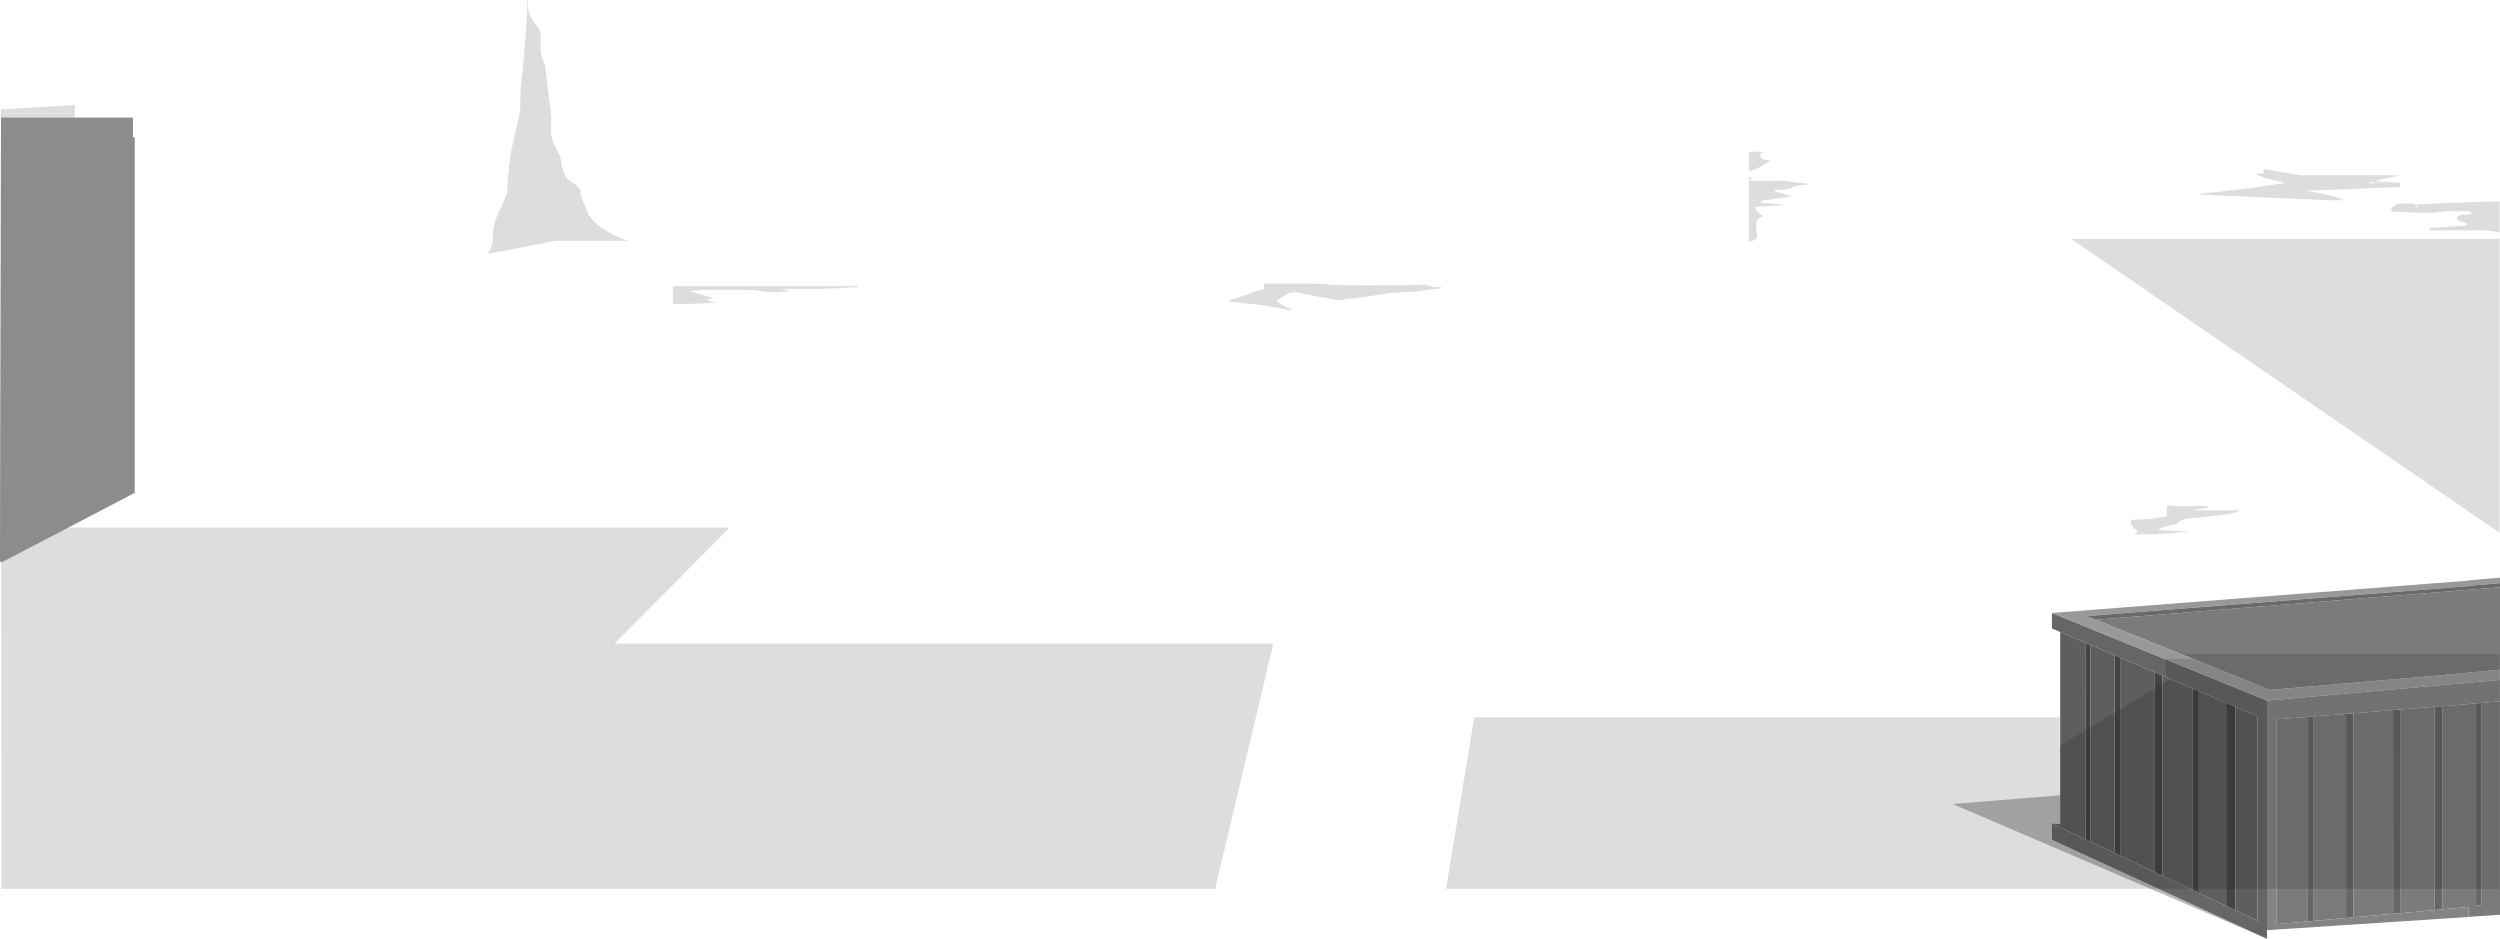 <?xml version="1.0" encoding="UTF-8" standalone="no"?>
<svg xmlns:xlink="http://www.w3.org/1999/xlink" height="317.65px" width="846.1px" xmlns="http://www.w3.org/2000/svg">
  <g transform="matrix(1.0, 0.0, 0.0, 1.0, 417.0, 61.85)">
    <path d="M363.85 250.0 L363.85 180.8 365.85 180.6 365.85 249.85 363.85 250.0 M377.0 179.75 L379.5 179.55 379.5 248.6 377.0 248.85 377.0 179.75 M392.9 178.45 L395.5 178.25 395.5 247.2 392.95 247.4 392.9 178.45 M407.0 177.35 L409.55 177.15 409.55 245.9 407.0 246.15 407.0 177.35 M421.0 176.2 L422.9 176.05 422.9 244.55 421.0 244.75 421.0 176.2 M350.25 175.25 L350.25 252.95 350.25 255.8 350.05 255.8 277.45 222.35 277.45 216.85 288.9 222.25 290.45 223.0 298.7 226.9 300.75 227.85 312.3 233.35 314.85 234.55 325.15 239.4 327.2 240.4 336.4 244.75 339.55 246.2 347.05 249.75 347.05 180.55 339.55 177.3 336.4 176.0 327.2 172.05 325.15 171.2 314.85 166.8 312.3 165.7 300.75 160.8 298.7 159.9 290.45 156.4 288.95 155.75 280.25 152.05 277.45 150.85 277.45 145.6 350.25 175.25" fill="#666666" fill-rule="evenodd" stroke="none"/>
    <path d="M336.4 176.0 L339.55 177.3 339.55 246.2 336.4 244.75 336.4 176.0 M327.2 240.4 L325.15 239.4 325.15 171.2 327.2 172.05 327.2 240.4 M314.85 234.55 L312.3 233.35 312.3 165.7 314.85 166.8 314.85 234.55 M300.75 227.85 L298.7 226.9 298.7 159.9 300.75 160.8 300.75 227.85 M290.45 223.0 L288.9 222.25 288.95 155.75 290.45 156.4 290.45 223.0" fill="#444444" fill-rule="evenodd" stroke="none"/>
    <path d="M363.85 250.0 L353.4 250.95 353.4 181.6 363.85 180.8 363.85 250.0 M365.85 180.6 L377.0 179.75 377.0 248.85 376.95 248.85 365.85 249.85 365.85 180.6 M379.5 179.55 L392.9 178.45 392.95 247.4 379.5 248.6 379.5 179.55 M395.5 178.25 L407.0 177.35 407.0 246.15 395.5 247.2 395.5 178.25 M409.55 177.15 L418.45 176.45 418.45 176.4 421.0 176.2 421.0 244.75 422.9 244.55 422.9 176.05 429.1 175.5 429.1 247.75 418.45 248.45 418.45 245.1 409.55 245.9 409.55 177.15 M429.1 164.8 L418.45 165.8 413.25 166.3 407.65 166.8 404.95 167.05 351.2 171.65 292.25 147.9 429.1 136.9 429.1 164.8" fill="#7b7b7b" fill-rule="evenodd" stroke="none"/>
    <path d="M363.85 180.8 L353.4 181.6 353.4 250.95 363.85 250.0 365.85 249.85 376.95 248.85 377.0 248.85 379.5 248.6 392.95 247.4 395.5 247.2 407.0 246.15 409.55 245.9 418.45 245.1 418.45 248.45 418.45 248.5 350.25 252.95 350.25 175.25 429.1 168.25 429.1 175.5 422.9 176.05 421.0 176.2 418.45 176.4 418.45 176.45 409.55 177.15 407.0 177.35 395.5 178.25 392.9 178.45 379.5 179.55 377.0 179.75 365.85 180.6 363.85 180.8" fill="#848484" fill-rule="evenodd" stroke="none"/>
    <path d="M339.55 177.3 L347.05 180.55 347.05 249.75 339.55 246.2 339.55 177.3 M336.4 244.75 L327.2 240.4 327.2 172.05 336.4 176.0 336.4 244.75 M325.15 239.4 L314.85 234.55 314.85 166.8 325.15 171.2 325.15 239.4 M312.3 233.35 L300.75 227.85 300.75 160.8 312.3 165.7 312.3 233.35 M298.7 226.9 L290.45 223.0 290.45 156.4 298.7 159.9 298.7 226.9 M288.9 222.25 L277.45 216.85 280.25 217.1 280.25 207.3 280.25 152.05 288.95 155.75 288.9 222.25" fill="#5e5e5e" fill-rule="evenodd" stroke="none"/>
    <path d="M429.1 168.25 L350.25 175.25 277.45 145.6 418.45 134.65 418.45 134.55 429.1 133.65 429.1 135.5 418.45 136.4 414.95 136.8 289.15 146.65 292.25 147.9 351.2 171.65 404.95 167.05 407.65 166.8 413.25 166.3 418.45 165.8 429.1 164.8 429.1 168.25" fill="#999999" fill-rule="evenodd" stroke="none"/>
    <path d="M292.25 147.9 L289.15 146.65 414.95 136.8 418.45 136.5 418.45 136.4 429.1 135.5 429.1 136.9 292.25 147.9" fill="#6a6a6a" fill-rule="evenodd" stroke="none"/>
    <path d="M414.95 136.8 L418.45 136.4 418.45 136.5 414.95 136.8" fill="#987770" fill-rule="evenodd" stroke="none"/>
    <path d="M277.45 216.85 L277.45 222.35 350.05 255.8 243.85 210.25 280.25 207.3 280.25 217.1 277.45 216.85" fill="#000000" fill-opacity="0.271" fill-rule="evenodd" stroke="none"/>
    <path d="M178.75 -9.45 Q178.75 -8.45 179.3 -8.1 180.05 -7.65 182.35 -7.6 L178.15 -5.05 Q176.95 -4.45 174.95 -3.9 L174.95 -10.5 179.75 -10.5 179.75 -10.45 Q178.75 -10.05 178.75 -9.45 M176.65 -1.3 L175.15 -1.3 175.15 -0.65 Q184.95 -0.8 187.8 -0.5 L195.25 0.4 195.3 0.6 Q192.15 0.6 189.0 1.8 186.45 2.8 183.8 2.3 L183.8 3.15 Q184.45 2.9 186.4 3.7 L189.3 4.6 184.55 5.35 179.15 6.1 179.15 6.75 187.6 7.55 176.85 8.2 177.75 9.6 Q178.6 10.7 179.8 11.35 L179.8 11.45 Q177.35 11.85 177.35 14.1 177.35 15.5 177.7 18.35 177.55 19.25 174.95 20.05 L174.95 -1.9 176.65 -1.3 M361.95 -2.5 L394.7 -2.5 394.7 -2.35 387.2 -0.85 386.8 -0.75 387.2 -0.75 388.95 -0.55 388.95 -0.25 390.75 -0.3 395.35 0.1 395.35 1.4 377.4 2.2 363.15 2.7 368.3 3.55 Q373.65 4.6 376.1 5.9 L370.75 5.9 353.2 5.15 326.4 3.95 343.6 1.95 356.2 0.1 355.95 -0.1 350.25 -1.5 Q347.85 -2.05 346.35 -3.1 L349.1 -3.1 349.1 -4.6 361.95 -2.5 M384.85 -0.1 L384.85 0.35 388.5 -0.1 388.95 -0.1 388.95 -0.25 384.85 -0.1 M330.35 109.4 L329.95 110.05 324.0 110.9 341.2 110.9 Q339.5 111.9 335.8 112.3 L329.5 113.05 324.5 113.5 Q320.2 114.05 319.95 115.4 L316.45 116.2 Q313.95 116.95 313.55 117.3 L313.75 117.5 317.85 117.75 323.95 117.95 316.55 118.75 308.1 119.0 305.25 119.0 306.3 118.35 306.3 117.5 Q305.6 117.4 304.95 116.6 304.4 116.0 304.2 115.4 L304.2 114.1 310.45 113.85 316.3 112.85 316.3 109.2 317.1 109.2 318.25 109.35 321.1 109.45 330.35 109.4 M428.3 6.3 L428.95 6.3 428.95 17.0 Q427.2 16.2 421.95 16.05 L405.2 16.15 405.2 15.3 405.65 15.3 418.05 14.45 Q418.05 13.95 417.6 13.6 L415.75 13.15 414.65 12.55 414.65 11.25 416.05 10.9 420.4 10.4 Q418.5 10.0 418.55 9.6 L416.15 9.55 416.1 9.6 413.35 9.75 411.65 9.55 406.65 10.1 402.2 10.15 392.55 9.75 392.35 9.1 392.35 8.25 Q393.15 8.25 393.7 7.6 394.25 6.95 397.8 6.95 L399.55 7.05 400.55 7.4 400.5 7.4 400.7 8.25 401.35 8.25 400.55 7.4 410.75 6.85 428.3 6.3 M428.95 118.45 L283.95 19.0 428.95 19.0 428.95 118.45 M46.65 34.75 Q60.2 34.75 65.5 34.45 L66.1 34.7 Q68.65 35.55 70.65 35.25 L70.65 35.75 61.6 36.85 53.5 37.3 45.05 38.65 35.85 39.75 28.45 38.4 21.6 37.05 Q19.5 37.05 18.6 37.65 16.65 39.05 15.0 39.75 15.4 40.7 17.8 41.8 L20.55 43.1 19.25 43.1 Q9.85 41.2 7.3 41.1 L-0.75 40.25 -0.75 39.5 Q-0.25 39.7 3.95 38.15 8.95 36.35 10.8 36.0 L10.8 34.15 28.25 34.15 37.3 34.7 46.65 34.75 M428.95 159.55 L428.95 238.95 72.4 238.95 81.95 180.95 280.1 180.95 280.1 190.55 317.7 167.9 316.0 167.15 316.0 161.1 325.4 161.1 321.55 159.55 428.95 159.55 M-391.65 -26.3 L-393.9 116.7 -170.05 116.7 -209.05 156.0 13.95 156.0 -5.75 238.95 -416.5 238.95 -416.7 -24.85 -391.65 -26.3 M-234.8 -52.45 Q-234.05 -51.5 -234.0 -49.05 L-234.05 -45.05 Q-233.95 -43.15 -233.25 -41.55 -232.5 -39.85 -232.4 -38.95 L-231.4 -30.4 -230.4 -22.35 -230.5 -17.15 Q-230.55 -15.15 -229.25 -12.6 L-227.35 -8.8 -226.95 -6.05 Q-226.3 -2.85 -225.0 -1.3 L-222.8 0.2 Q-220.7 1.8 -220.6 2.9 -220.5 4.2 -219.7 6.15 L-218.75 8.45 Q-217.45 13.3 -210.55 17.0 -208.05 18.35 -204.4 19.65 L-228.85 19.65 -251.85 24.05 Q-250.85 22.3 -250.5 20.85 -250.15 19.35 -250.05 16.15 -249.95 13.85 -249.0 11.8 L-246.8 6.95 -245.25 2.95 -245.25 2.9 -245.25 1.65 Q-245.2 -1.9 -244.4 -7.95 -244.05 -10.85 -242.8 -16.15 L-241.1 -23.45 Q-240.85 -24.7 -240.9 -28.1 L-240.7 -33.2 Q-239.95 -39.05 -239.3 -47.4 -238.55 -56.3 -238.5 -61.85 L-238.25 -61.85 Q-238.5 -58.8 -237.8 -56.95 -237.25 -55.55 -234.8 -52.45 M-161.55 36.35 L-163.6 36.25 -164.95 36.35 -167.4 36.15 -169.0 36.25 -179.15 36.25 -183.65 36.6 -175.7 39.05 -176.5 39.3 -177.5 39.35 -177.5 39.85 -174.65 40.45 -174.75 40.5 -178.2 40.75 -184.65 41.05 -189.25 41.05 -189.25 35.0 -126.65 35.0 -126.6 35.3 -135.0 35.75 -141.35 35.95 -152.2 35.9 -152.2 36.0 -149.85 36.65 -149.65 36.75 -152.55 36.9 -156.6 37.05 -161.55 36.35 M-183.65 36.6 L-183.7 36.55 -183.75 36.55 -183.65 36.6" fill="#000000" fill-opacity="0.133" fill-rule="evenodd" stroke="none"/>
    <path d="M-371.4 -15.45 L-371.4 104.95 -416.4 128.45 -416.4 128.15 -417.0 128.45 -416.95 93.5 -416.95 91.2 -416.65 -22.05 -372.0 -22.05 -372.0 -15.4 -371.4 -15.45" fill="#8c8c8c" fill-rule="evenodd" stroke="none"/>
  </g>
</svg>
